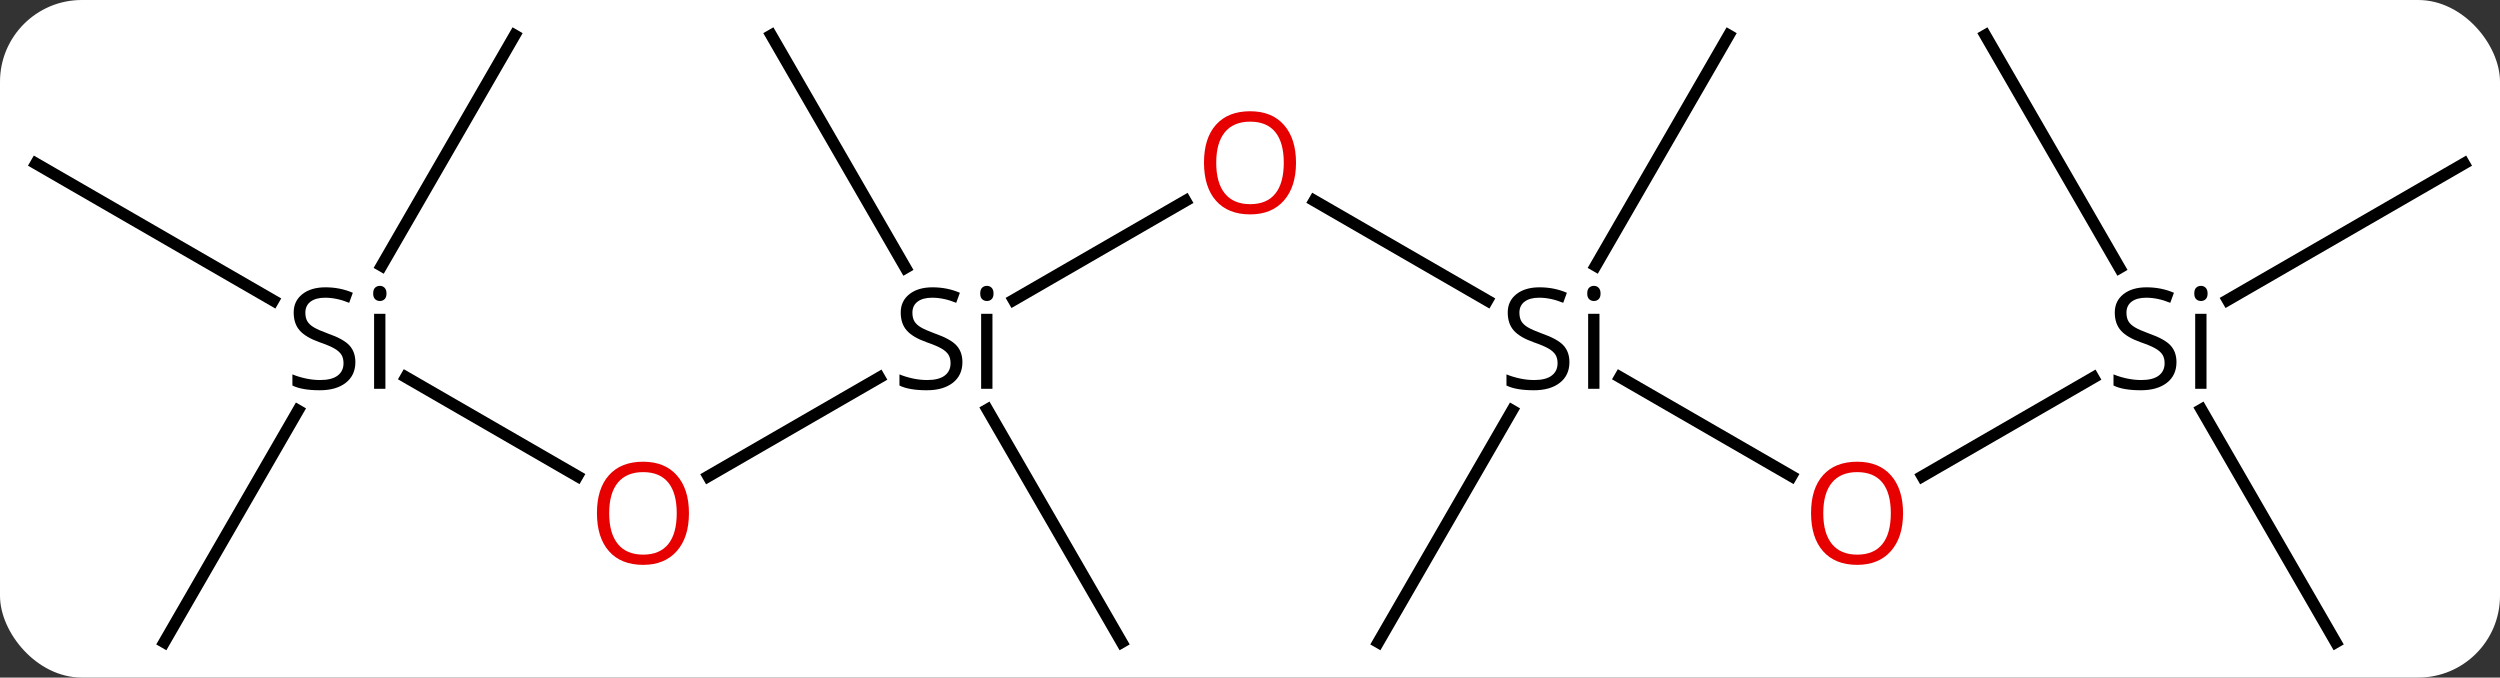<svg width="214" viewBox="0 0 214 58" style="fill-opacity:1; color-rendering:auto; color-interpolation:auto; text-rendering:auto; stroke:black; stroke-linecap:square; stroke-miterlimit:10; shape-rendering:auto; stroke-opacity:1; fill:black; stroke-dasharray:none; font-weight:normal; stroke-width:1; font-family:'Open Sans'; font-style:normal; stroke-linejoin:miter; font-size:12; stroke-dashoffset:0; image-rendering:auto;" height="58" class="cas-substance-image" xmlns:xlink="http://www.w3.org/1999/xlink" xmlns="http://www.w3.org/2000/svg"><rect x="0" y="0" width="214" height="58" fill="#333333" stroke="none"/><svg class="cas-substance-single-component"><rect y="0" x="0" width="214" stroke="none" ry="7" rx="7" height="58" fill="white" class="cas-substance-group"/><svg y="0" x="0" width="214" viewBox="0 0 214 58" style="fill:black;" height="58" class="cas-substance-single-component-image"><svg><g><g transform="translate(107,29)" style="text-rendering:geometricPrecision; color-rendering:optimizeQuality; color-interpolation:linearRGB; stroke-linecap:butt; image-rendering:optimizeQuality;"><line y2="-3.317" y1="-11.811" x2="-20.235" x1="-5.523" style="fill:none;"/><line y2="-3.272" y1="-11.821" x2="20.313" x1="5.505" style="fill:none;"/><line y2="11.774" y1="3.318" x2="-46.375" x1="-31.727" style="fill:none;"/><line y2="-25.98" y1="-6.078" x2="-40.98" x1="-29.489" style="fill:none;"/><line y2="25.98" y1="6.056" x2="-10.98" x1="-22.483" style="fill:none;"/><line y2="11.759" y1="3.285" x2="46.349" x1="31.67" style="fill:none;"/><line y2="25.98" y1="6.138" x2="10.98" x1="22.436" style="fill:none;"/><line y2="-25.98" y1="-6.25" x2="40.98" x1="29.588" style="fill:none;"/><line y2="3.285" y1="11.759" x2="-72.254" x1="-57.577" style="fill:none;"/><line y2="3.318" y1="11.774" x2="72.196" x1="57.55" style="fill:none;"/><line y2="-15" y1="-3.272" x2="-103.923" x1="-83.61" style="fill:none;"/><line y2="25.98" y1="6.138" x2="-92.943" x1="-81.487" style="fill:none;"/><line y2="-25.98" y1="-6.25" x2="-62.943" x1="-74.335" style="fill:none;"/><line y2="-15" y1="-3.317" x2="103.923" x1="83.688" style="fill:none;"/><line y2="25.98" y1="6.056" x2="92.943" x1="81.439" style="fill:none;"/><line y2="-25.98" y1="-6.078" x2="62.943" x1="74.433" style="fill:none;"/></g><g transform="translate(107,29)" style="fill:rgb(230,0,0); text-rendering:geometricPrecision; color-rendering:optimizeQuality; image-rendering:optimizeQuality; font-family:'Open Sans'; stroke:rgb(230,0,0); color-interpolation:linearRGB;"><path style="stroke:none;" d="M3.938 -15.07 Q3.938 -13.008 2.898 -11.828 Q1.859 -10.648 0.016 -10.648 Q-1.875 -10.648 -2.906 -11.812 Q-3.938 -12.977 -3.938 -15.086 Q-3.938 -17.18 -2.906 -18.328 Q-1.875 -19.477 0.016 -19.477 Q1.875 -19.477 2.906 -18.305 Q3.938 -17.133 3.938 -15.07 ZM-2.891 -15.07 Q-2.891 -13.336 -2.148 -12.43 Q-1.406 -11.523 0.016 -11.523 Q1.438 -11.523 2.164 -12.422 Q2.891 -13.32 2.891 -15.07 Q2.891 -16.805 2.164 -17.695 Q1.438 -18.586 0.016 -18.586 Q-1.406 -18.586 -2.148 -17.688 Q-2.891 -16.789 -2.891 -15.07 Z"/><path style="fill:black; stroke:none;" d="M-24.617 2 Q-24.617 3.125 -25.437 3.766 Q-26.257 4.406 -27.664 4.406 Q-29.195 4.406 -30.007 4 L-30.007 3.047 Q-29.476 3.266 -28.859 3.398 Q-28.242 3.531 -27.632 3.531 Q-26.632 3.531 -26.132 3.148 Q-25.632 2.766 -25.632 2.094 Q-25.632 1.656 -25.812 1.367 Q-25.992 1.078 -26.406 0.836 Q-26.82 0.594 -27.679 0.297 Q-28.867 -0.125 -29.382 -0.711 Q-29.898 -1.297 -29.898 -2.25 Q-29.898 -3.234 -29.156 -3.82 Q-28.414 -4.406 -27.179 -4.406 Q-25.914 -4.406 -24.835 -3.938 L-25.148 -3.078 Q-26.21 -3.516 -27.21 -3.516 Q-28.007 -3.516 -28.453 -3.18 Q-28.898 -2.844 -28.898 -2.234 Q-28.898 -1.797 -28.734 -1.508 Q-28.57 -1.219 -28.179 -0.984 Q-27.789 -0.75 -26.976 -0.453 Q-25.632 0.016 -25.125 0.57 Q-24.617 1.125 -24.617 2 ZM-22.046 4.281 L-23.015 4.281 L-23.015 -2.141 L-22.046 -2.141 L-22.046 4.281 ZM-23.093 -3.875 Q-23.093 -4.219 -22.929 -4.375 Q-22.765 -4.531 -22.515 -4.531 Q-22.281 -4.531 -22.117 -4.367 Q-21.953 -4.203 -21.953 -3.875 Q-21.953 -3.547 -22.117 -3.391 Q-22.281 -3.234 -22.515 -3.234 Q-22.765 -3.234 -22.929 -3.391 Q-23.093 -3.547 -23.093 -3.875 Z"/><path style="fill:black; stroke:none;" d="M27.343 2 Q27.343 3.125 26.523 3.766 Q25.703 4.406 24.296 4.406 Q22.765 4.406 21.953 4 L21.953 3.047 Q22.484 3.266 23.101 3.398 Q23.718 3.531 24.328 3.531 Q25.328 3.531 25.828 3.148 Q26.328 2.766 26.328 2.094 Q26.328 1.656 26.148 1.367 Q25.968 1.078 25.554 0.836 Q25.14 0.594 24.281 0.297 Q23.093 -0.125 22.578 -0.711 Q22.062 -1.297 22.062 -2.25 Q22.062 -3.234 22.804 -3.82 Q23.546 -4.406 24.781 -4.406 Q26.046 -4.406 27.125 -3.938 L26.812 -3.078 Q25.75 -3.516 24.75 -3.516 Q23.953 -3.516 23.507 -3.18 Q23.062 -2.844 23.062 -2.234 Q23.062 -1.797 23.226 -1.508 Q23.39 -1.219 23.781 -0.984 Q24.171 -0.75 24.984 -0.453 Q26.328 0.016 26.835 0.57 Q27.343 1.125 27.343 2 ZM29.914 4.281 L28.945 4.281 L28.945 -2.141 L29.914 -2.141 L29.914 4.281 ZM28.867 -3.875 Q28.867 -4.219 29.031 -4.375 Q29.195 -4.531 29.445 -4.531 Q29.679 -4.531 29.843 -4.367 Q30.007 -4.203 30.007 -3.875 Q30.007 -3.547 29.843 -3.391 Q29.679 -3.234 29.445 -3.234 Q29.195 -3.234 29.031 -3.391 Q28.867 -3.547 28.867 -3.875 Z"/><path style="stroke:none;" d="M-48.026 14.93 Q-48.026 16.992 -49.065 18.172 Q-50.104 19.352 -51.947 19.352 Q-53.838 19.352 -54.869 18.188 Q-55.901 17.023 -55.901 14.914 Q-55.901 12.82 -54.869 11.672 Q-53.838 10.523 -51.947 10.523 Q-50.088 10.523 -49.057 11.695 Q-48.026 12.867 -48.026 14.93 ZM-54.854 14.93 Q-54.854 16.664 -54.111 17.57 Q-53.369 18.477 -51.947 18.477 Q-50.526 18.477 -49.799 17.578 Q-49.072 16.68 -49.072 14.93 Q-49.072 13.195 -49.799 12.305 Q-50.526 11.414 -51.947 11.414 Q-53.369 11.414 -54.111 12.312 Q-54.854 13.211 -54.854 14.93 Z"/><path style="stroke:none;" d="M55.901 14.93 Q55.901 16.992 54.861 18.172 Q53.822 19.352 51.979 19.352 Q50.088 19.352 49.057 18.188 Q48.026 17.023 48.026 14.914 Q48.026 12.82 49.057 11.672 Q50.088 10.523 51.979 10.523 Q53.838 10.523 54.869 11.695 Q55.901 12.867 55.901 14.93 ZM49.072 14.93 Q49.072 16.664 49.815 17.57 Q50.557 18.477 51.979 18.477 Q53.401 18.477 54.127 17.578 Q54.854 16.68 54.854 14.93 Q54.854 13.195 54.127 12.305 Q53.401 11.414 51.979 11.414 Q50.557 11.414 49.815 12.312 Q49.072 13.211 49.072 14.93 Z"/><path style="fill:black; stroke:none;" d="M-76.58 2 Q-76.58 3.125 -77.4 3.766 Q-78.22 4.406 -79.627 4.406 Q-81.158 4.406 -81.97 4 L-81.97 3.047 Q-81.439 3.266 -80.822 3.398 Q-80.205 3.531 -79.595 3.531 Q-78.595 3.531 -78.095 3.148 Q-77.595 2.766 -77.595 2.094 Q-77.595 1.656 -77.775 1.367 Q-77.955 1.078 -78.369 0.836 Q-78.783 0.594 -79.642 0.297 Q-80.83 -0.125 -81.345 -0.711 Q-81.861 -1.297 -81.861 -2.25 Q-81.861 -3.234 -81.119 -3.82 Q-80.377 -4.406 -79.142 -4.406 Q-77.877 -4.406 -76.799 -3.938 L-77.111 -3.078 Q-78.174 -3.516 -79.174 -3.516 Q-79.97 -3.516 -80.416 -3.18 Q-80.861 -2.844 -80.861 -2.234 Q-80.861 -1.797 -80.697 -1.508 Q-80.533 -1.219 -80.142 -0.984 Q-79.752 -0.75 -78.939 -0.453 Q-77.595 0.016 -77.088 0.57 Q-76.58 1.125 -76.58 2 ZM-74.009 4.281 L-74.978 4.281 L-74.978 -2.141 L-74.009 -2.141 L-74.009 4.281 ZM-75.056 -3.875 Q-75.056 -4.219 -74.892 -4.375 Q-74.728 -4.531 -74.478 -4.531 Q-74.244 -4.531 -74.08 -4.367 Q-73.916 -4.203 -73.916 -3.875 Q-73.916 -3.547 -74.08 -3.391 Q-74.244 -3.234 -74.478 -3.234 Q-74.728 -3.234 -74.892 -3.391 Q-75.056 -3.547 -75.056 -3.875 Z"/><path style="fill:black; stroke:none;" d="M79.306 2 Q79.306 3.125 78.486 3.766 Q77.666 4.406 76.259 4.406 Q74.728 4.406 73.916 4 L73.916 3.047 Q74.447 3.266 75.064 3.398 Q75.681 3.531 76.291 3.531 Q77.291 3.531 77.791 3.148 Q78.291 2.766 78.291 2.094 Q78.291 1.656 78.111 1.367 Q77.931 1.078 77.517 0.836 Q77.103 0.594 76.244 0.297 Q75.056 -0.125 74.541 -0.711 Q74.025 -1.297 74.025 -2.25 Q74.025 -3.234 74.767 -3.82 Q75.509 -4.406 76.744 -4.406 Q78.009 -4.406 79.088 -3.938 L78.775 -3.078 Q77.713 -3.516 76.713 -3.516 Q75.916 -3.516 75.47 -3.18 Q75.025 -2.844 75.025 -2.234 Q75.025 -1.797 75.189 -1.508 Q75.353 -1.219 75.744 -0.984 Q76.134 -0.75 76.947 -0.453 Q78.291 0.016 78.799 0.57 Q79.306 1.125 79.306 2 ZM81.877 4.281 L80.908 4.281 L80.908 -2.141 L81.877 -2.141 L81.877 4.281 ZM80.83 -3.875 Q80.83 -4.219 80.994 -4.375 Q81.158 -4.531 81.408 -4.531 Q81.642 -4.531 81.806 -4.367 Q81.97 -4.203 81.97 -3.875 Q81.97 -3.547 81.806 -3.391 Q81.642 -3.234 81.408 -3.234 Q81.158 -3.234 80.994 -3.391 Q80.83 -3.547 80.83 -3.875 Z"/></g></g></svg></svg></svg></svg>